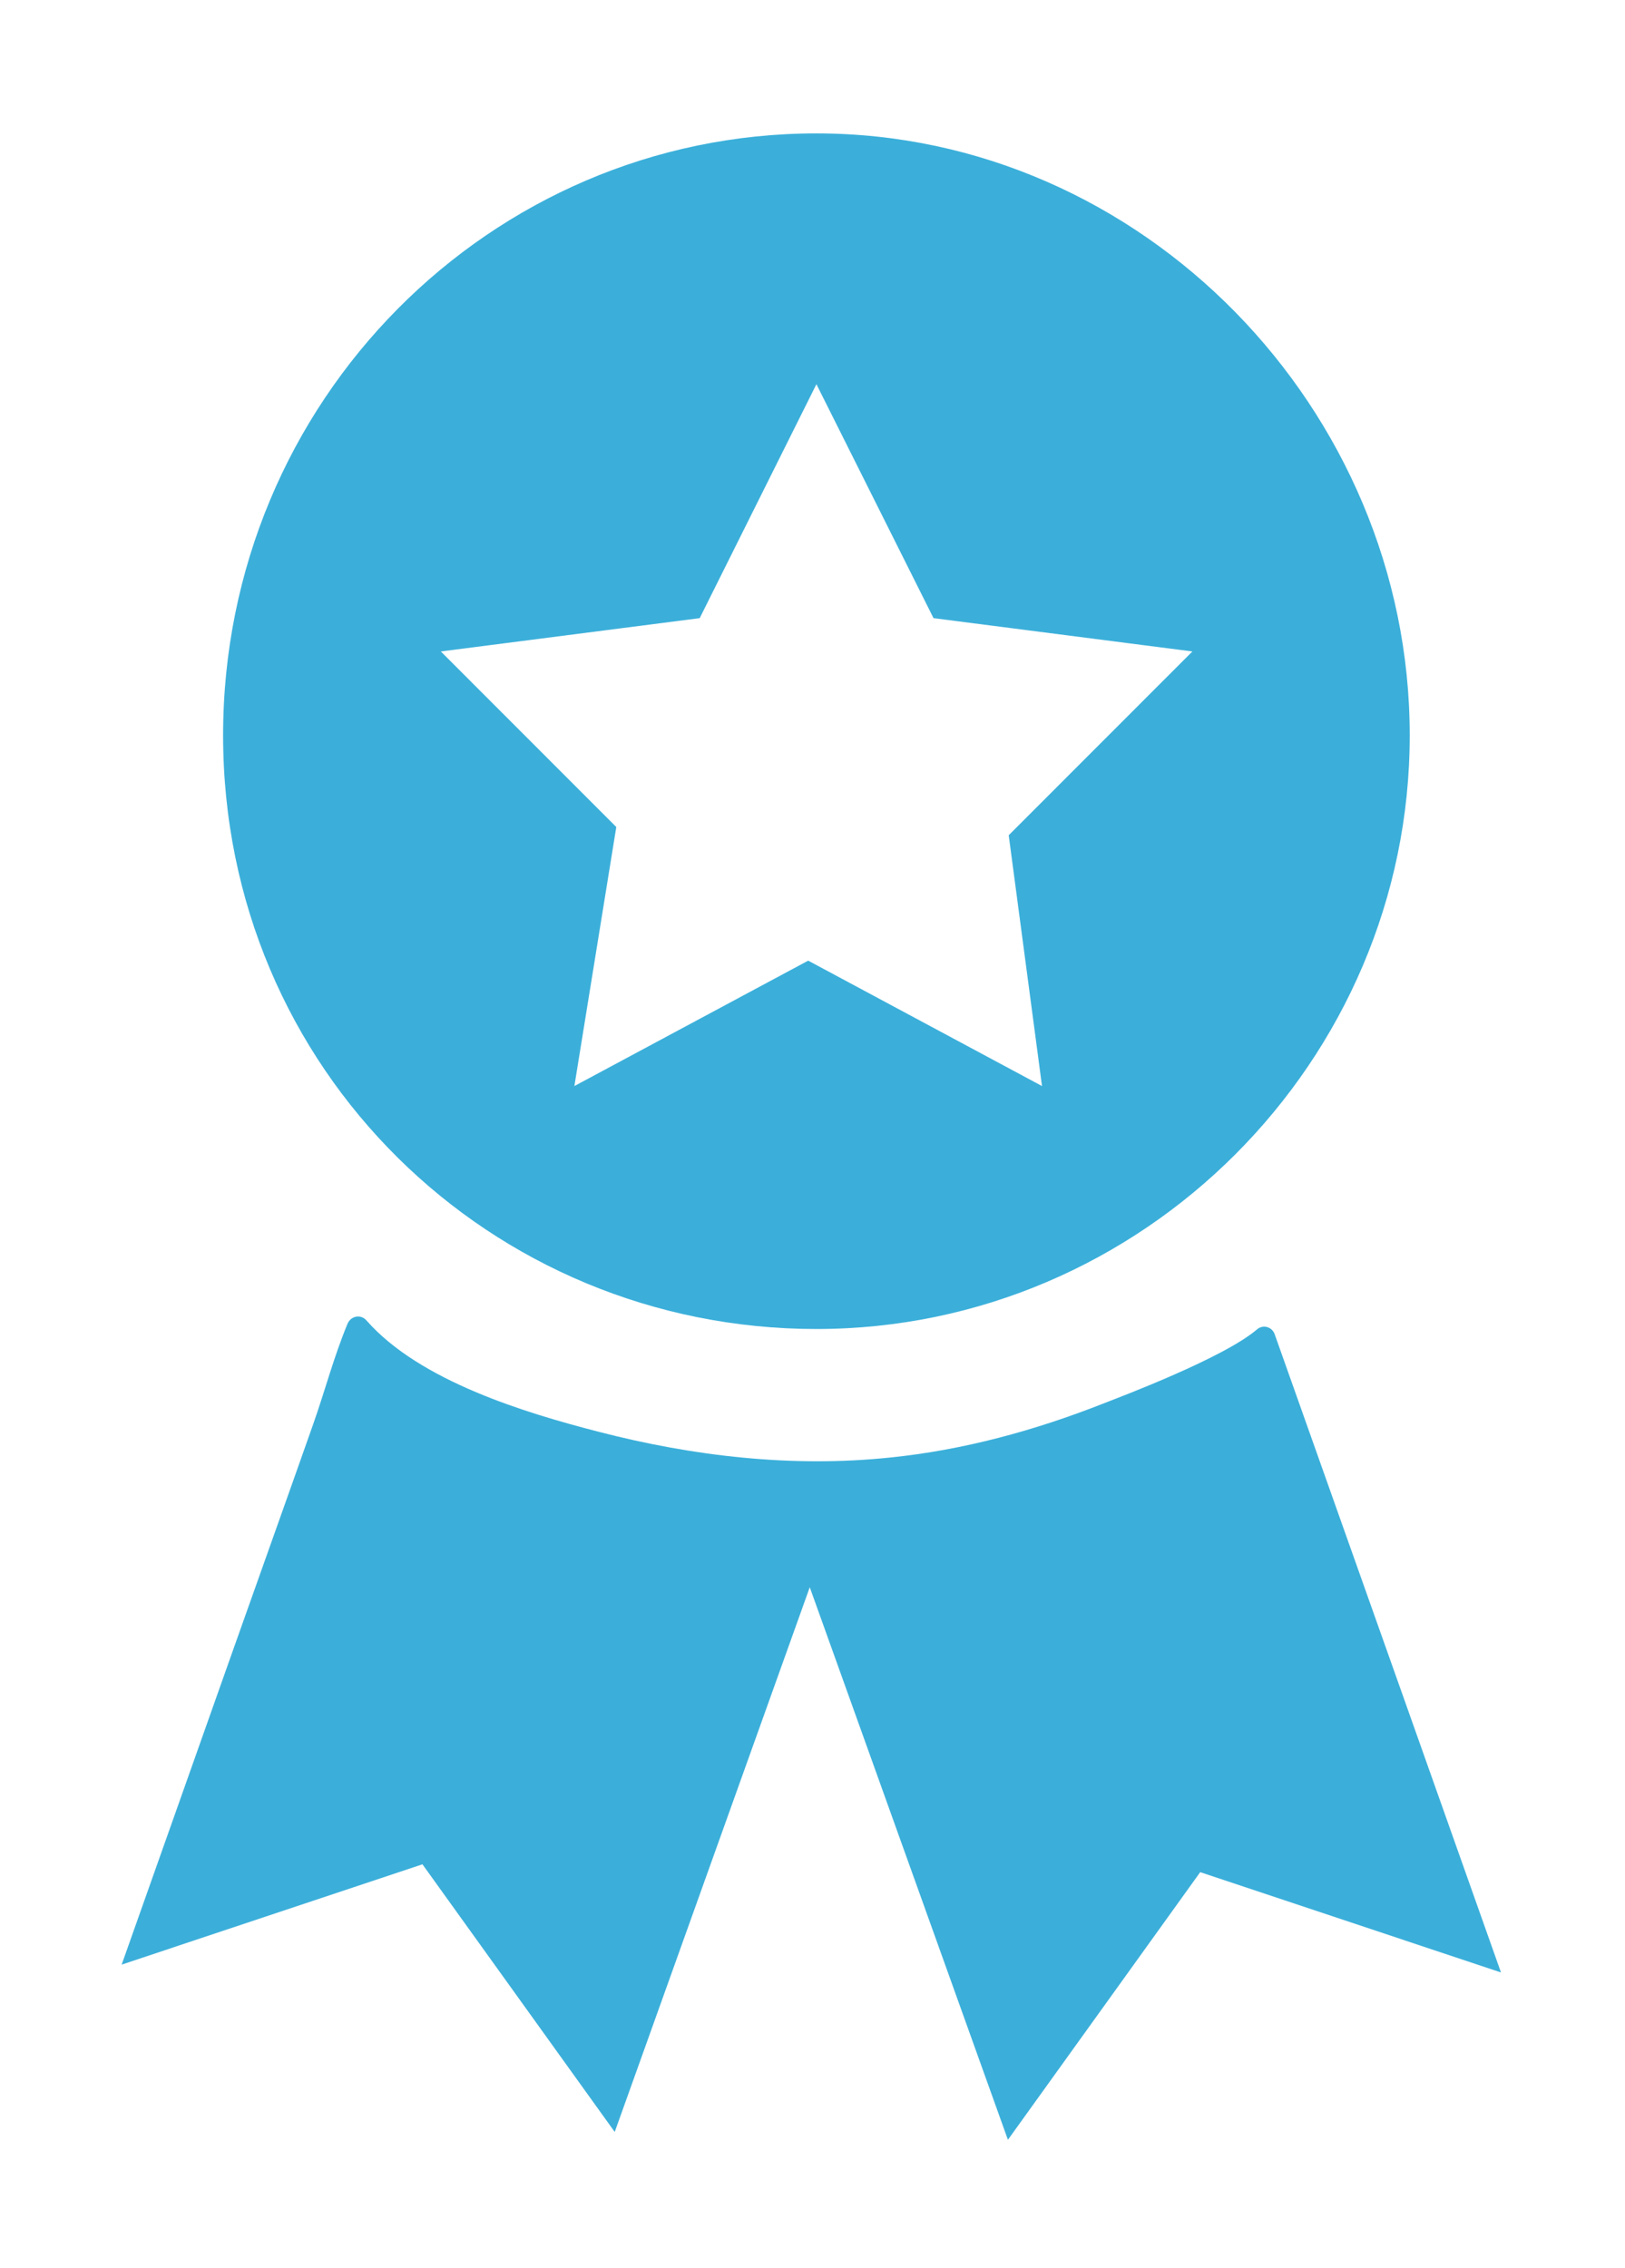 <svg xmlns="http://www.w3.org/2000/svg" xmlns:xlink="http://www.w3.org/1999/xlink" width="134" height="187" version="1.1" viewBox="0 0 134 187"><title>Iconography - Page Icon</title><desc>Created with Sketch.</desc><g id="Images" fill="none" fill-rule="evenodd" stroke="none" stroke-width="1"><g id="Iconography---Page-Icon" fill="#3BAFDA"><g id="Shape-+-Shape" transform="translate(10, 11)"><path id="Shape" d="M57.323,98.585 C84.192,98.585 106.249,76.516 106.249,49.632 C106.249,22.748 84.192,0 57.323,0 C30.454,0 8.397,22.069 8.397,49.632 C8.397,77.194 30.454,98.585 57.323,98.585 L57.323,98.585 Z M47.699,39.97 L57.323,20.68 L66.979,39.97 L88.326,42.717 L73.18,57.871 L75.925,78.551 L56.645,68.211 L37.365,78.551 L40.82,57.193 L26.352,42.717 L47.699,39.97 L47.699,39.97 Z"/><path id="Shape" d="M95.108,99.005 C94.882,98.391 94.139,98.197 93.654,98.617 C90.909,100.976 82.319,104.207 80.995,104.724 C75.343,106.954 69.433,108.569 63.394,109.183 C55.353,110.023 47.182,109.086 39.335,107.051 C33.328,105.5 24.608,102.882 20.216,97.874 C19.764,97.357 18.957,97.486 18.666,98.132 C17.536,100.847 16.793,103.69 15.824,106.437 C13.661,112.576 11.465,118.715 9.301,124.822 C6.201,133.547 3.133,142.271 0.032,150.995 L24.835,142.723 L40.691,164.793 L56.774,119.879 L73.115,165.439 L88.972,143.37 L113.774,151.642 C113.774,151.642 98.466,108.44 95.108,99.005 L95.108,99.005 Z"/></g></g></g></svg>